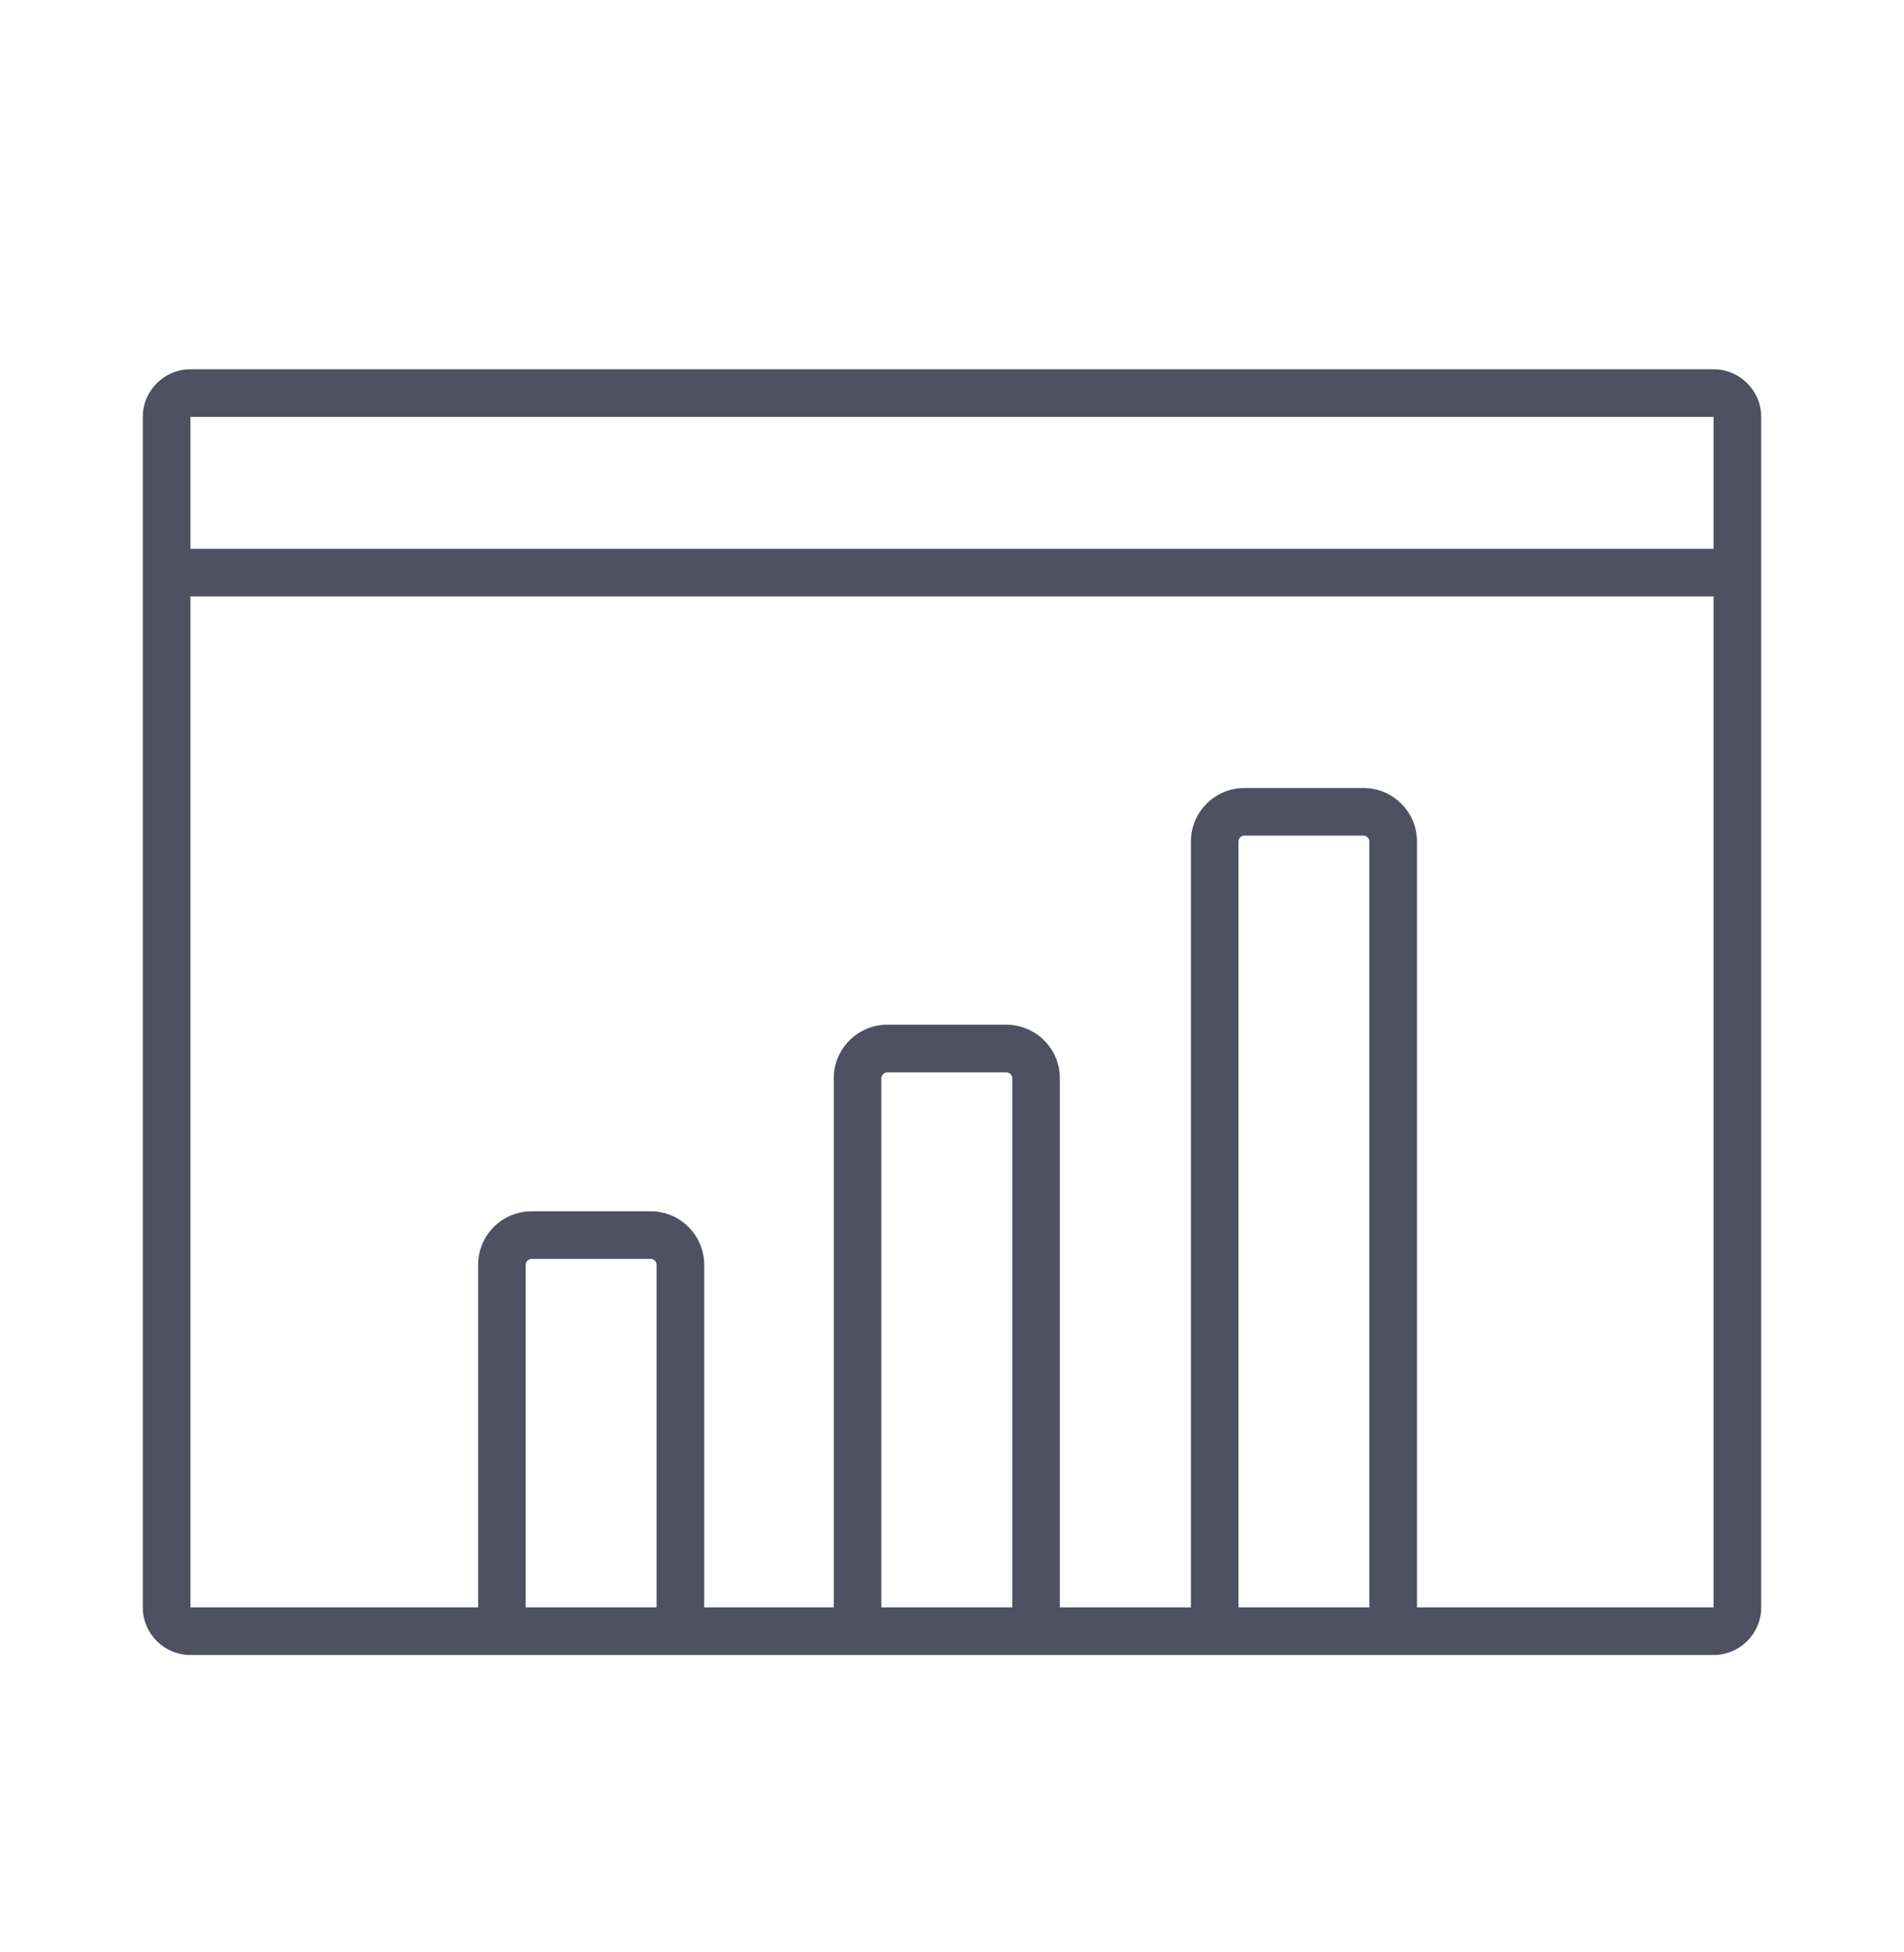 <svg viewBox="0 0 40 41" xmlns="http://www.w3.org/2000/svg"><path clip-rule="evenodd" d="m3 8.755c0-.552.448-1 1-1h32c.552 0 1 .448 1 1v25c0 .552-.448 1-1 1h-32c-.552 0-1-.448-1-1zm8.044 25h2.75v-7.193c0-.069-.056-.125-.125-.125h-2.5c-.069 0-.125.056-.125.125zm3.75 0v-7.193c0-.621-.504-1.125-1.125-1.125h-2.5c-.621 0-1.125.504-1.125 1.125v7.193h-6.044v-21.23h32v21.23h-6.231v-16.082c0-.621-.504-1.125-1.125-1.125h-2.5c-.621 0-1.125.504-1.125 1.125v16.082h-2.753v-11.111c0-.621-.504-1.125-1.125-1.125h-2.5c-.621 0-1.125.504-1.125 1.125v11.111zm3.722 0h2.75v-11.111c0-.069-.056-.125-.125-.125h-2.5c-.069 0-.125.056-.125.125zm7.503 0h2.75v-16.082c0-.069-.056-.125-.125-.125h-2.5c-.069 0-.125.056-.125.125zm9.981-22.23v-2.77h-32v2.77z" fill="#4f5162" fill-rule="evenodd"/></svg>